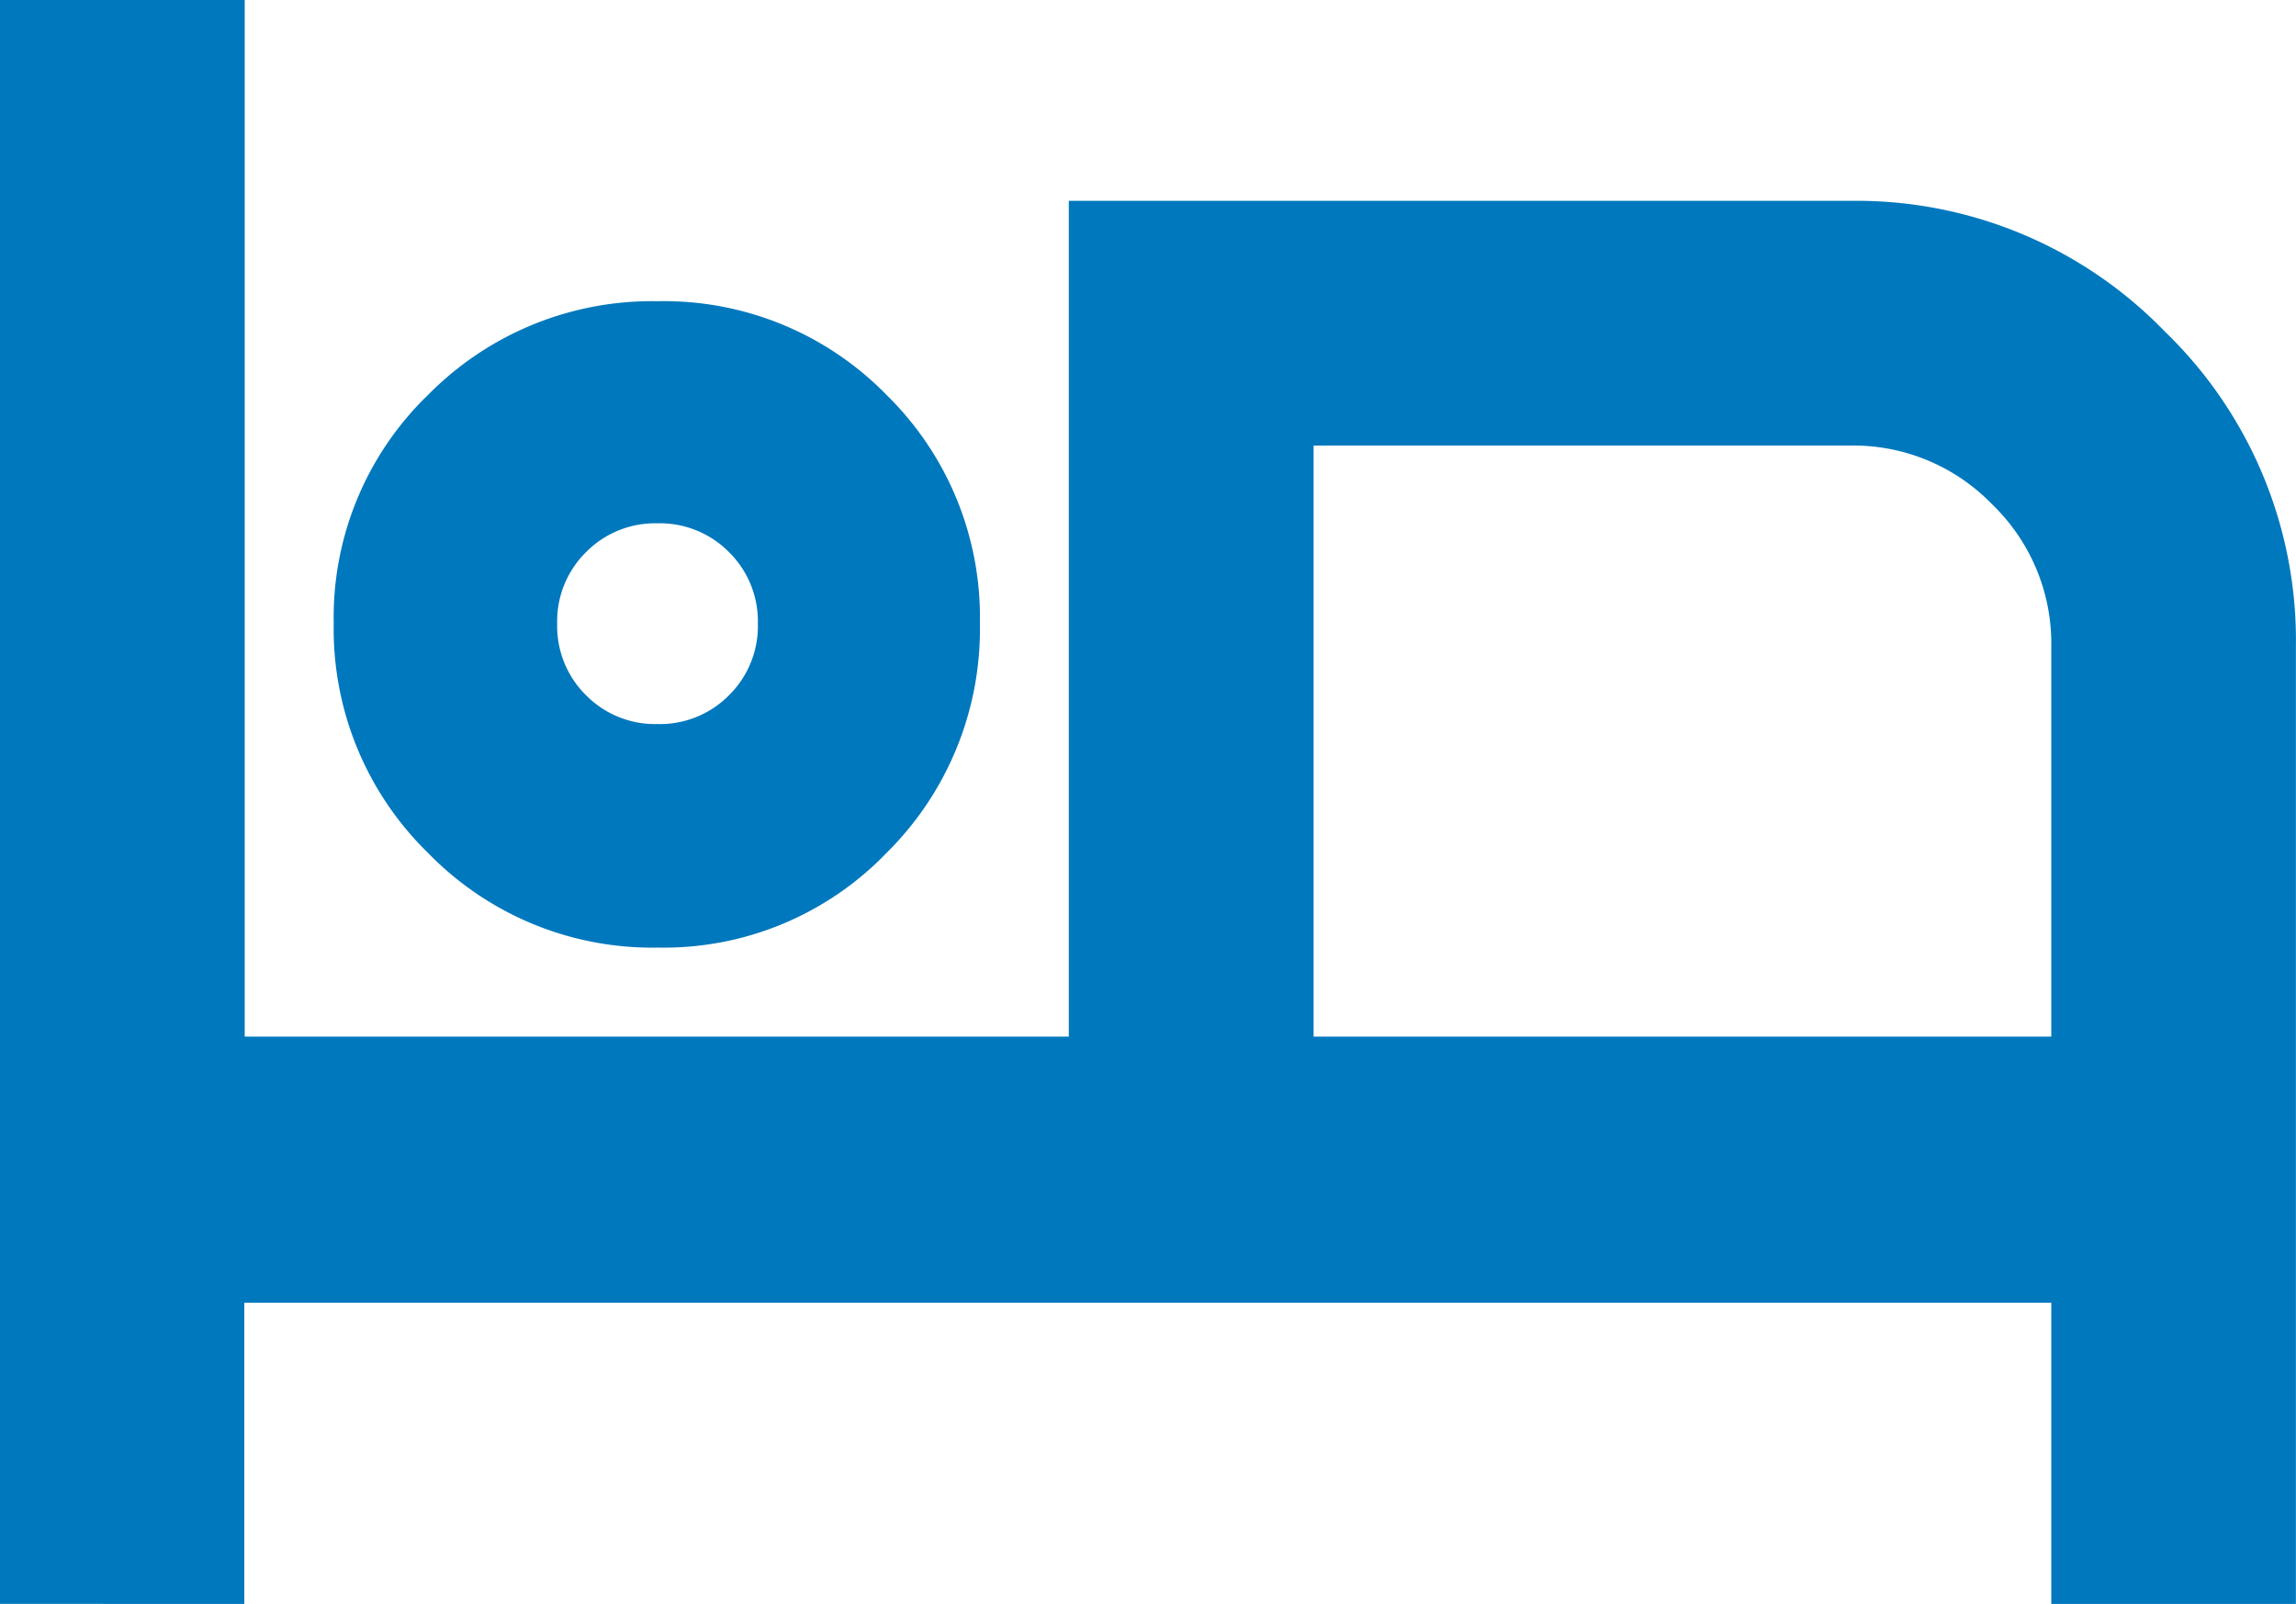 <svg xmlns="http://www.w3.org/2000/svg" width="23.888" height="16.682" viewBox="0 0 23.888 16.682">
  <path id="Path_103251" data-name="Path 103251" d="M22.48-796.318V-813h2.546v10.782H33.6v-8.693h8.133a4.463,4.463,0,0,1,3.273,1.362,4.462,4.462,0,0,1,1.361,3.273v9.959H43.822v-3.133h-18.8v3.133Zm6.844-6.826a3.252,3.252,0,0,1-2.389-.983,3.253,3.253,0,0,1-.983-2.389,3.217,3.217,0,0,1,.983-2.378,3.271,3.271,0,0,1,2.389-.973,3.234,3.234,0,0,1,2.378.973,3.235,3.235,0,0,1,.973,2.378,3.271,3.271,0,0,1-.973,2.389,3.217,3.217,0,0,1-2.378.983Zm6.823.926h7.675v-4.059a2.011,2.011,0,0,0-.613-1.475,2.011,2.011,0,0,0-1.475-.614H36.147Zm-6.826-3.251a1.01,1.01,0,0,0,.744-.3,1.01,1.01,0,0,0,.3-.744,1.01,1.01,0,0,0-.3-.744,1.011,1.011,0,0,0-.744-.3,1.01,1.01,0,0,0-.744.3,1.01,1.01,0,0,0-.3.744,1.01,1.01,0,0,0,.3.744A1.01,1.01,0,0,0,29.321-805.469ZM29.321-806.513Zm6.826-1.853v0Z" transform="translate(-22.48 813)" fill="#0078bd"/>
</svg>
